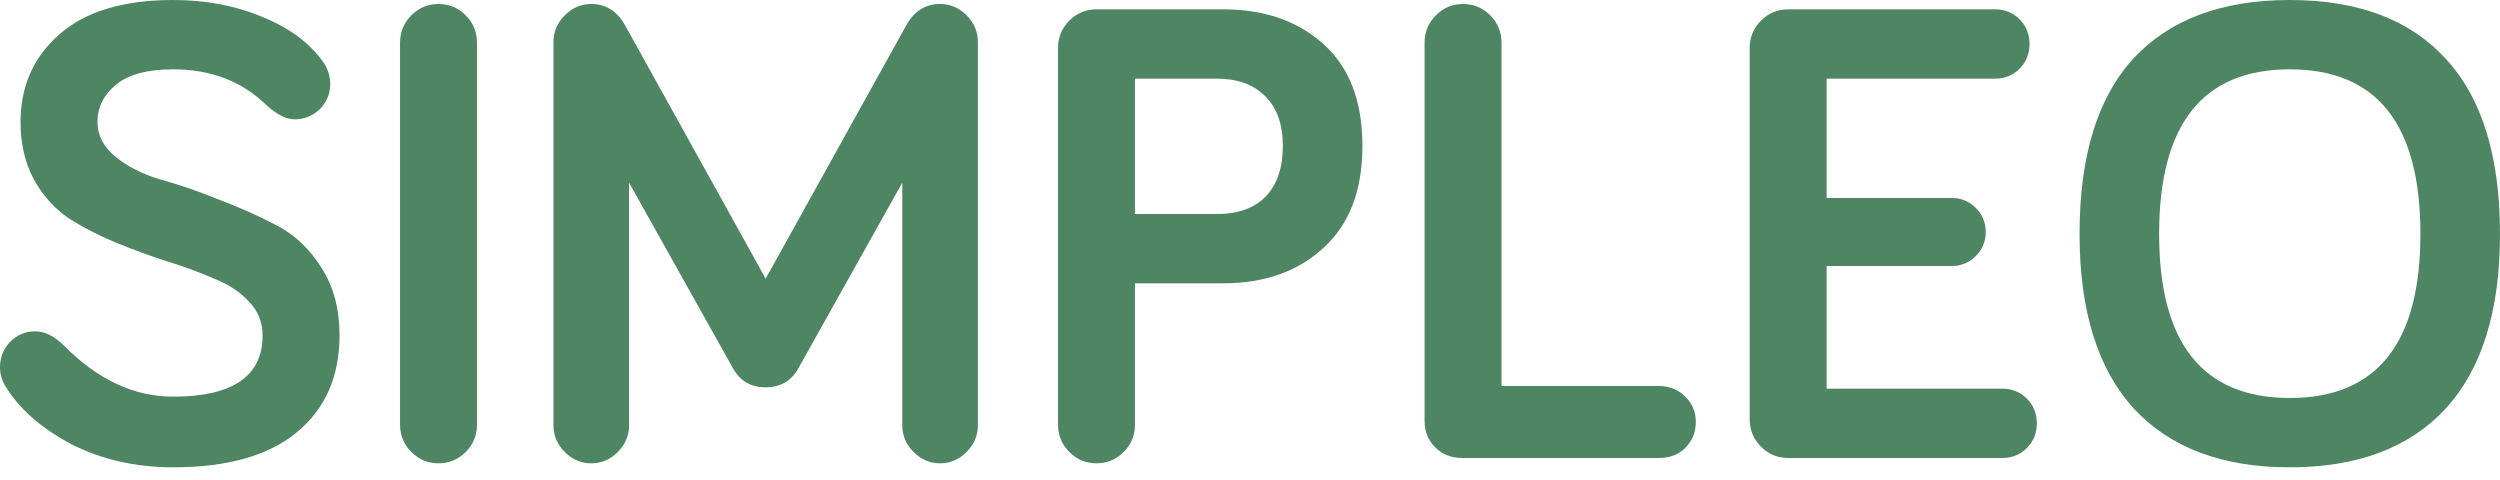 <svg width="172" height="33" viewBox="0 0 172 33" fill="none" xmlns="http://www.w3.org/2000/svg">
<path d="M18.296 7.201C16.623 5.58 14.494 4.77 11.908 4.77C10.144 4.77 8.836 5.122 7.984 5.825C7.133 6.528 6.707 7.384 6.707 8.393C6.707 9.311 7.118 10.106 7.939 10.778C8.76 11.451 9.779 11.971 10.996 12.338C12.243 12.674 13.581 13.133 15.011 13.714C16.471 14.264 17.809 14.86 19.026 15.502C20.273 16.145 21.307 17.123 22.128 18.438C22.949 19.722 23.36 21.266 23.36 23.07C23.36 25.914 22.372 28.146 20.394 29.766C18.448 31.356 15.619 32.151 11.908 32.151C9.323 32.151 6.981 31.616 4.882 30.546C2.814 29.445 1.308 28.115 0.365 26.556C0.122 26.158 0 25.73 0 25.272C0 24.599 0.228 24.018 0.684 23.529C1.171 23.04 1.749 22.795 2.418 22.795C3.087 22.795 3.756 23.131 4.426 23.804C6.737 26.128 9.231 27.29 11.908 27.29C16.014 27.29 18.067 25.883 18.067 23.07C18.067 22.183 17.763 21.419 17.155 20.777C16.547 20.104 15.741 19.569 14.737 19.172C13.764 18.744 12.684 18.346 11.498 17.979C10.342 17.612 9.171 17.184 7.984 16.695C6.798 16.206 5.703 15.64 4.699 14.998C3.726 14.325 2.935 13.438 2.327 12.338C1.719 11.206 1.414 9.892 1.414 8.393C1.414 5.947 2.296 3.944 4.061 2.385C5.855 0.795 8.471 0 11.908 0C14.189 0 16.258 0.398 18.113 1.192C19.969 1.957 21.352 2.997 22.265 4.311C22.569 4.77 22.721 5.259 22.721 5.779C22.721 6.452 22.478 7.033 21.991 7.522C21.505 7.981 20.927 8.21 20.258 8.21C19.68 8.21 19.026 7.873 18.296 7.201Z" fill="#4E8563"/>
<path d="M32.816 2.935V29.216C32.816 29.95 32.558 30.576 32.041 31.096C31.524 31.616 30.9 31.876 30.17 31.876C29.44 31.876 28.817 31.616 28.3 31.096C27.782 30.576 27.524 29.95 27.524 29.216V2.935C27.524 2.201 27.782 1.575 28.3 1.055C28.817 0.535 29.44 0.275 30.17 0.275C30.9 0.275 31.524 0.535 32.041 1.055C32.558 1.575 32.816 2.201 32.816 2.935Z" fill="#4E8563"/>
<path d="M54.914 25.363C54.427 26.219 53.682 26.647 52.678 26.647C51.674 26.647 50.929 26.219 50.443 25.363L43.279 12.567V29.262C43.279 29.965 43.021 30.576 42.504 31.096C41.987 31.616 41.378 31.876 40.679 31.876C39.979 31.876 39.371 31.616 38.854 31.096C38.337 30.576 38.078 29.965 38.078 29.262V2.889C38.078 2.186 38.337 1.575 38.854 1.055C39.371 0.535 39.979 0.275 40.679 0.275C41.682 0.275 42.458 0.764 43.006 1.743L52.678 19.172L62.351 1.743C62.898 0.764 63.674 0.275 64.677 0.275C65.377 0.275 65.985 0.535 66.502 1.055C67.02 1.575 67.278 2.186 67.278 2.889V29.262C67.278 29.965 67.02 30.576 66.502 31.096C65.985 31.616 65.377 31.876 64.677 31.876C63.978 31.876 63.37 31.616 62.852 31.096C62.335 30.576 62.077 29.965 62.077 29.262V12.567L54.914 25.363Z" fill="#4E8563"/>
<path d="M84.153 19.492H78.085V29.216C78.085 29.95 77.826 30.576 77.309 31.096C76.792 31.616 76.169 31.876 75.439 31.876C74.709 31.876 74.085 31.616 73.568 31.096C73.051 30.576 72.793 29.95 72.793 29.216V3.302C72.793 2.568 73.051 1.942 73.568 1.422C74.085 0.902 74.709 0.642 75.439 0.642H84.153C86.982 0.642 89.278 1.437 91.043 3.027C92.837 4.617 93.734 6.956 93.734 10.044C93.734 13.102 92.837 15.441 91.043 17.062C89.278 18.682 86.982 19.492 84.153 19.492ZM83.743 5.412H78.085V14.723H83.743C85.172 14.723 86.282 14.325 87.073 13.53C87.864 12.704 88.259 11.543 88.259 10.044C88.259 8.546 87.849 7.4 87.028 6.605C86.237 5.81 85.142 5.412 83.743 5.412Z" fill="#4E8563"/>
<path d="M103.304 26.556H114.117C114.847 26.556 115.455 26.8 115.942 27.29C116.429 27.748 116.672 28.329 116.672 29.032C116.672 29.736 116.429 30.332 115.942 30.821C115.486 31.28 114.877 31.509 114.117 31.509H100.612C99.851 31.509 99.228 31.265 98.741 30.775C98.255 30.286 98.011 29.674 98.011 28.941V2.935C98.011 2.201 98.27 1.575 98.787 1.055C99.304 0.535 99.927 0.275 100.657 0.275C101.387 0.275 102.011 0.535 102.528 1.055C103.045 1.575 103.304 2.201 103.304 2.935V26.556Z" fill="#4E8563"/>
<path d="M125.671 5.412V13.622H134.294C134.933 13.622 135.48 13.851 135.936 14.31C136.393 14.768 136.621 15.319 136.621 15.961C136.621 16.603 136.393 17.153 135.936 17.612C135.48 18.071 134.933 18.3 134.294 18.3H125.671V26.739H137.761C138.43 26.739 138.993 26.968 139.449 27.427C139.906 27.886 140.134 28.451 140.134 29.124C140.134 29.797 139.906 30.363 139.449 30.821C138.993 31.28 138.43 31.509 137.761 31.509H123.025C122.295 31.509 121.671 31.249 121.154 30.729C120.637 30.21 120.378 29.583 120.378 28.849V3.302C120.378 2.568 120.637 1.942 121.154 1.422C121.671 0.902 122.295 0.642 123.025 0.642H137.259C137.929 0.642 138.491 0.871 138.948 1.33C139.404 1.789 139.632 2.354 139.632 3.027C139.632 3.7 139.404 4.265 138.948 4.724C138.491 5.183 137.929 5.412 137.259 5.412H125.671Z" fill="#4E8563"/>
<path d="M168.259 28.115C165.765 30.806 162.191 32.151 157.537 32.151C152.883 32.151 149.309 30.806 146.815 28.115C144.321 25.394 143.074 21.388 143.074 16.099C143.074 10.748 144.306 6.727 146.769 4.036C149.264 1.345 152.853 0 157.537 0C162.221 0 165.795 1.345 168.259 4.036C170.753 6.727 172 10.748 172 16.099C172 21.388 170.753 25.394 168.259 28.115ZM166.525 16.099C166.525 8.546 163.529 4.77 157.537 4.77C151.545 4.77 148.549 8.546 148.549 16.099C148.549 23.62 151.545 27.381 157.537 27.381C163.529 27.381 166.525 23.62 166.525 16.099Z" fill="#4E8563"/>
</svg>
